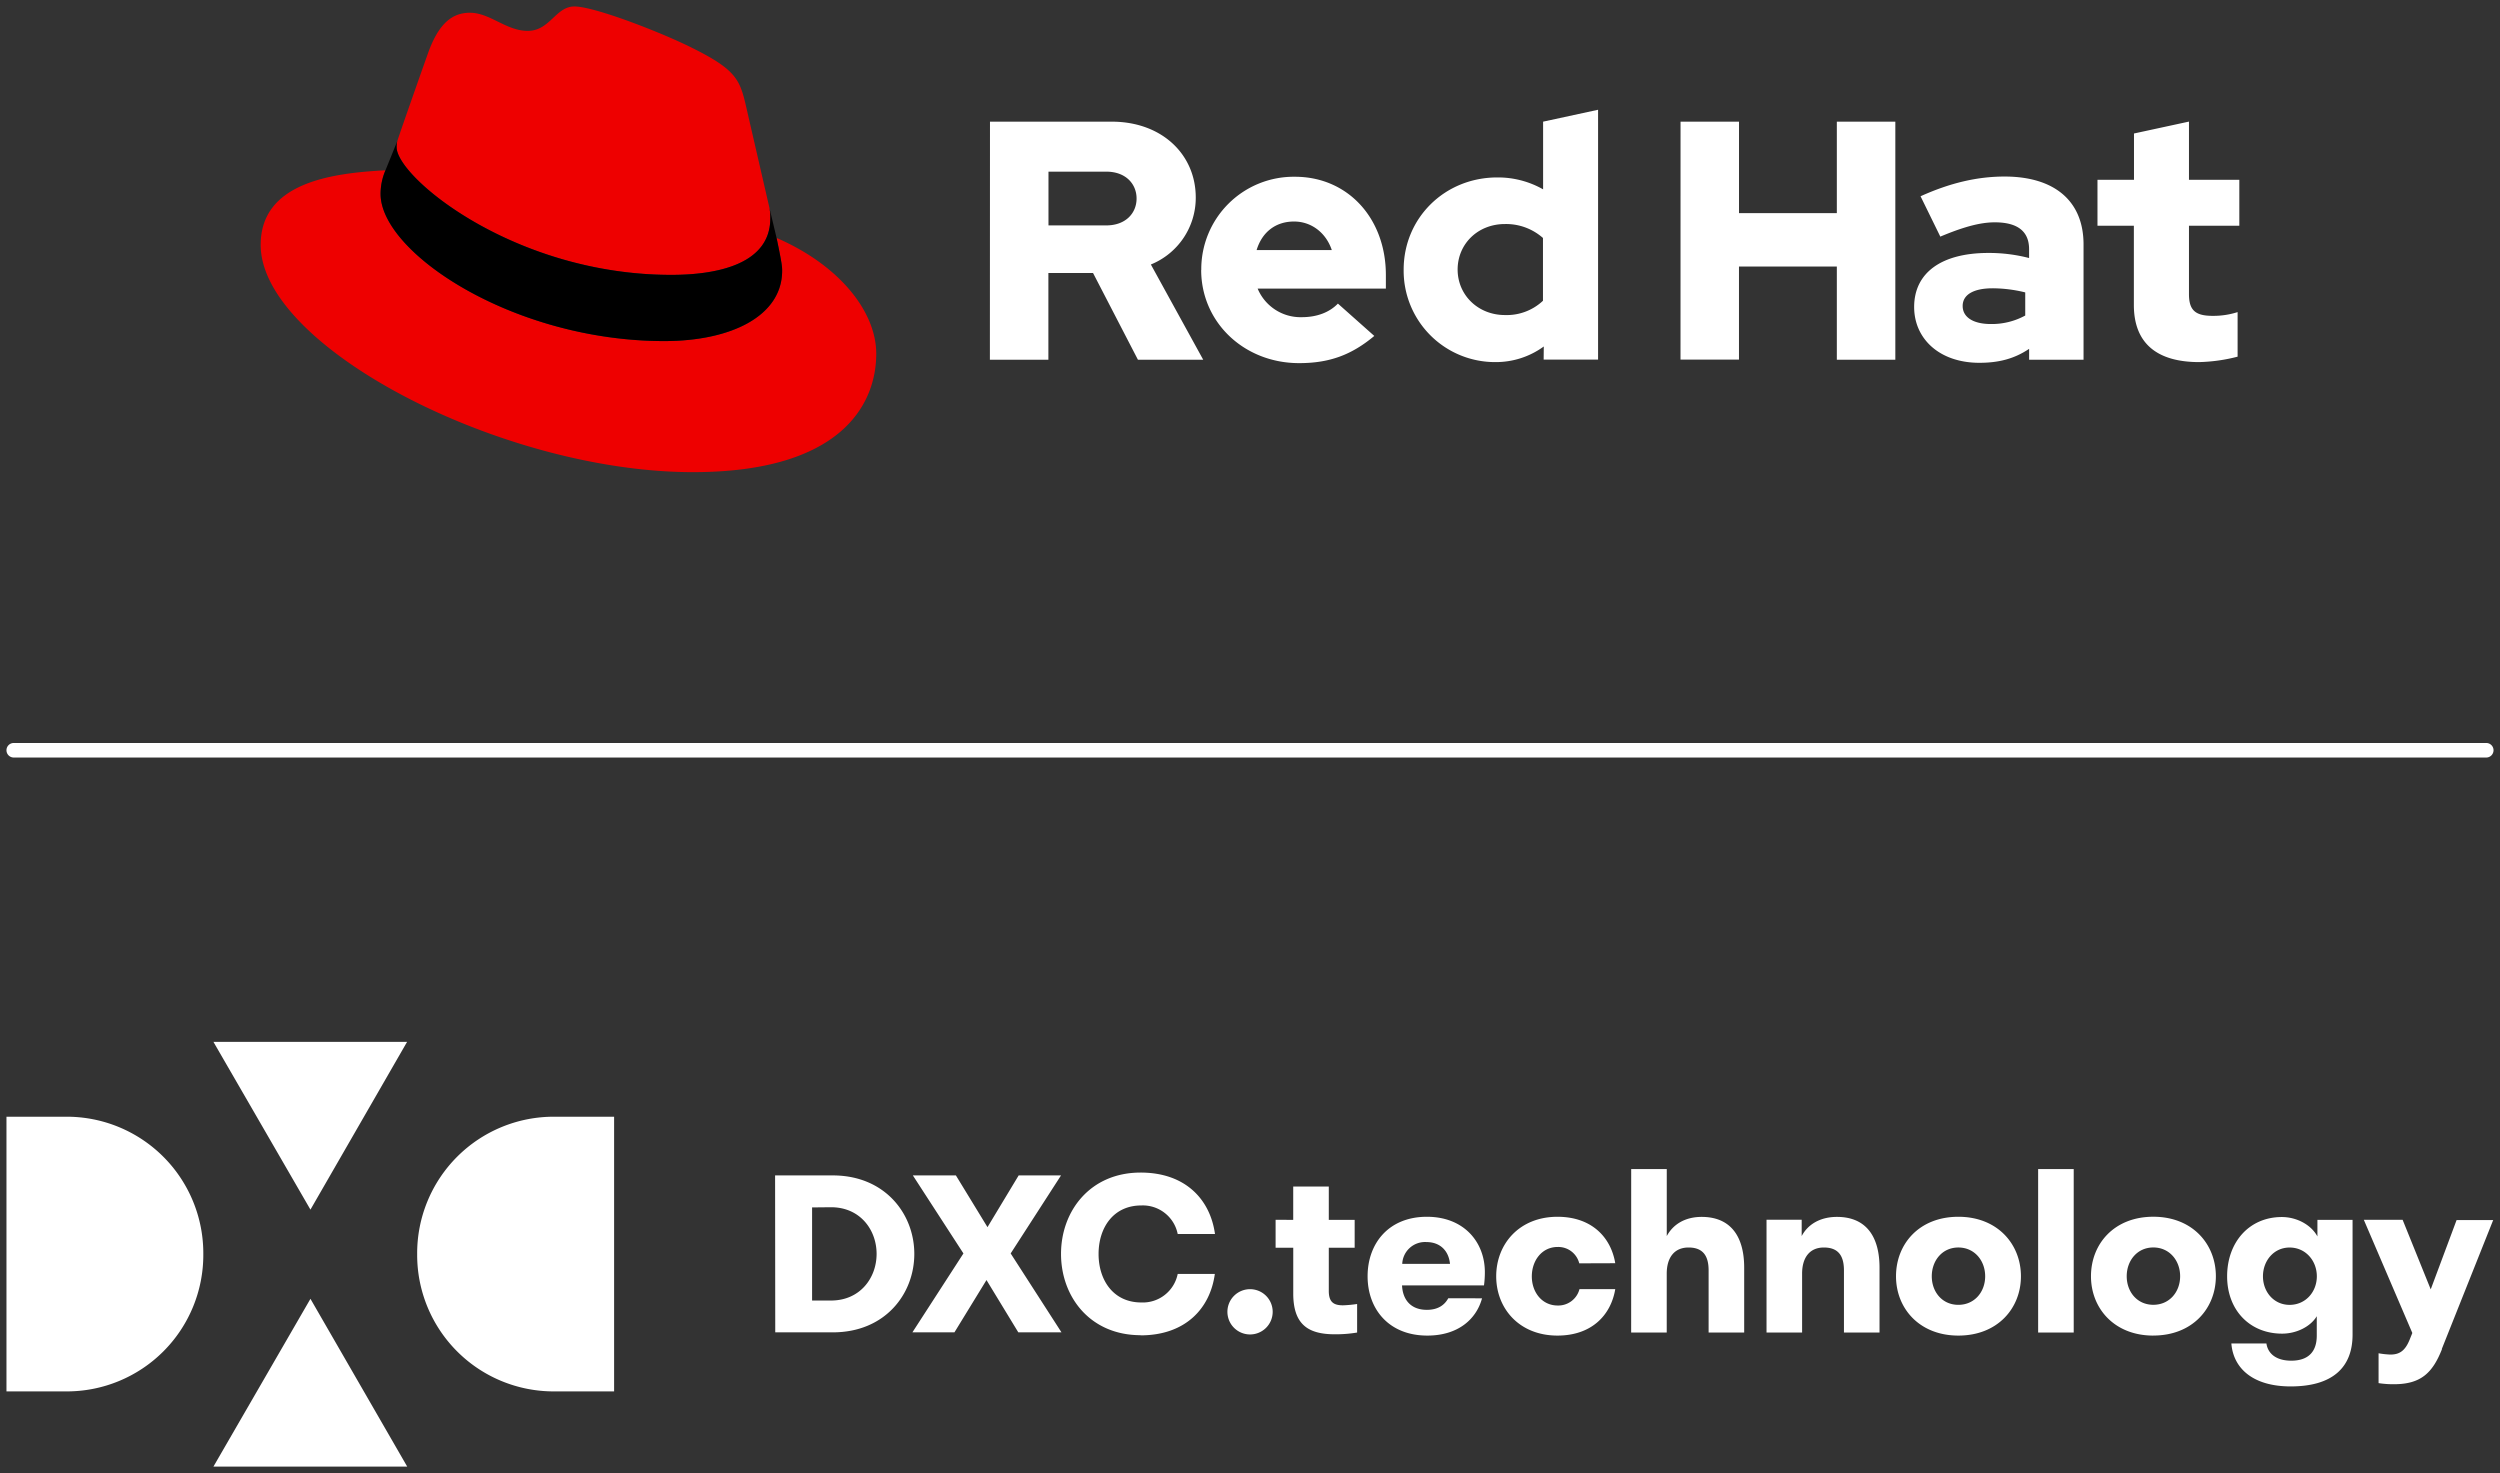 <svg xmlns="http://www.w3.org/2000/svg" viewBox="0 0 773.07 455.51"><rect x="0" y="0" width="773.07" height="455.51" fill="#333333" stroke="none"/><defs><style>.cls-1{fill:#fff;}.cls-2{fill:#e00;}</style></defs><title>Logo-Red_Hat-Dxc_Technology-B-Reverse-RGB</title><g id="Lockup_A" data-name="Lockup A"><path id="Divider" class="cls-1" d="M2,232a2.25,2.25,0,0,1,2.25-2.25H768.82a2.25,2.25,0,0,1,0,4.5H4.25A2.25,2.25,0,0,1,2,232Z"/><path class="cls-2" d="M207.59,85c12.5,0,30.61-2.59,30.61-17.47a14,14,0,0,0-.31-3.42l-7.45-32.36c-1.73-7.11-3.24-10.35-15.74-16.6C205,10.19,183.87,2,177.62,2c-5.82,0-7.54,7.55-14.44,7.55-6.68,0-11.64-5.61-17.89-5.61-6,0-9.92,4.1-12.94,12.51,0,0-8.4,23.71-9.48,27.15a6.15,6.15,0,0,0-.22,1.95c0,9.21,36.29,39.45,84.94,39.45m32.55-11.43c1.72,8.19,1.72,9.05,1.72,10.13,0,14-15.74,21.77-36.43,21.77-46.78,0-87.74-27.37-87.74-45.48a18.49,18.49,0,0,1,1.51-7.33c-16.81.86-38.59,3.88-38.59,23.07C80.61,107.2,155.2,146,214.27,146c45.27,0,56.69-20.48,56.69-36.64,0-12.72-11-27.17-30.82-35.79"/><path d="M240.14,73.57c1.72,8.19,1.72,9.05,1.72,10.13,0,14-15.74,21.77-36.43,21.77-46.78,0-87.74-27.37-87.74-45.48a18.49,18.49,0,0,1,1.51-7.33l3.67-9.06a6.15,6.15,0,0,0-.22,1.95c0,9.21,36.29,39.45,84.94,39.45,12.5,0,30.61-2.59,30.61-17.47a14,14,0,0,0-.31-3.42Z"/><path class="cls-1" d="M659.85,94.31c0,11.88,7.16,17.66,20.2,17.66a52,52,0,0,0,11.88-1.68V96.51a24.5,24.5,0,0,1-7.68,1.16c-5.36,0-7.36-1.68-7.36-6.73V69.8h15.57V55.6H676.89v-18l-17,3.68V55.6H648.6V69.8h11.25Zm-52.94.31c0-3.68,3.68-5.47,9.25-5.47a42.52,42.52,0,0,1,10.1,1.27v7.15a21.58,21.58,0,0,1-10.62,2.63c-5.47,0-8.73-2.11-8.73-5.58m5.2,17.57c6,0,10.83-1.27,15.35-4.32v3.37h16.83V75.59c0-13.57-9.15-21-24.4-21-8.52,0-16.93,2-26,6.1L600,73.17c6.52-2.74,12-4.42,16.83-4.42,7,0,10.62,2.73,10.62,8.31v2.73a49.42,49.42,0,0,0-12.62-1.57c-14.3,0-22.92,6-22.92,16.72,0,9.78,7.78,17.25,20.19,17.25m-92.44-1h18.08V82.42H568v28.82h18.09V37.62H568V65.91H537.75V37.62H519.67ZM450.74,83.37c0-8,6.31-14.09,14.61-14.09a17.2,17.2,0,0,1,11.78,4.31V93a16.34,16.34,0,0,1-11.78,4.42c-8.2,0-14.61-6.1-14.61-14.09m26.6,27.87h16.83V33.94l-17,3.68V58.55a28.23,28.23,0,0,0-14.19-3.68c-16.2,0-28.93,12.51-28.93,28.5a28.26,28.26,0,0,0,28.4,28.6,25.1,25.1,0,0,0,14.93-4.83Zm-77.19-42.7c5.37,0,9.89,3.47,11.68,8.83H388.58c1.69-5.57,5.89-8.83,11.57-8.83M371.44,83.47c0,16.2,13.25,28.82,30.29,28.82,9.36,0,16.19-2.52,23.24-8.41l-11.25-10c-2.63,2.73-6.52,4.2-11.15,4.2a14.38,14.38,0,0,1-13.67-8.83h39.65V85.05c0-17.67-11.89-30.39-28.08-30.39a28.58,28.58,0,0,0-29,28.81M342.1,53.08c6,0,9.36,3.79,9.36,8.31s-3.37,8.31-9.36,8.31H324.22V53.08Zm-36,58.16h18.09V84.42H338l13.88,26.82h20.19L355.88,81.79a22.26,22.26,0,0,0,13.88-20.72c0-13.25-10.41-23.45-26-23.45H306.13Z"/><path class="cls-1" d="M62.87,387.84a42.24,42.24,0,0,0-42.42-42.52H2v84.94H20.45a42.21,42.21,0,0,0,42.42-42.42M96,401.63,66,453.51h59.92Zm0-27.58,29.88-51.87H66Zm33,13.79a42.21,42.21,0,0,0,42.41,42.42H189.9V345.32H171.44A42.23,42.23,0,0,0,129,387.84m626.13,29.35c-2.9,7.35-6.54,10.85-14.83,10.85a29.52,29.52,0,0,1-4.78-.34v-9.23a26.18,26.18,0,0,0,3.64.4c2.76,0,4.51-1.08,5.93-4.51l.87-2.16-15-35h12l8.69,21.51,8-21.44h11.32l-15.91,39.91M708,403.5c-4.85,0-8.23-4-8.23-8.83s3.38-8.9,8.23-8.9c5,0,8.43,4.12,8.43,8.9S713,403.5,708,403.5m19.48,9.24V377.21H716.61v5.13c-2-3.71-6.54-6-11-6-10.18,0-16.92,7.88-16.92,18.33s7,17.73,17,17.73c4.52,0,8.84-2.22,10.72-5.39v6c0,5-2.63,7.75-7.88,7.75-4.66,0-7.22-2.16-7.69-5.32H690c.61,7.75,6.74,13.28,18.34,13.28,12.87,0,19.14-5.8,19.14-16m-61.61-9.24c-5,0-8.23-4-8.23-8.83s3.24-8.9,8.23-8.9,8.29,4.05,8.29,8.9-3.3,8.83-8.29,8.83m0,9.51c12.13,0,19.34-8.43,19.34-18.34s-7.21-18.4-19.34-18.4-19.28,8.43-19.28,18.4S653.85,413,665.85,413m-35.6-.95h11V361.51h-11Zm-24.67-8.56c-5,0-8.22-4-8.22-8.83s3.23-8.9,8.22-8.9,8.29,4.05,8.29,8.9-3.3,8.83-8.29,8.83m0,9.51c12.13,0,19.35-8.43,19.35-18.34s-7.22-18.4-19.35-18.4-19.28,8.43-19.28,18.4S593.58,413,605.58,413m-59.32-.95h11v-18.2c0-4.92,2.29-8.09,6.74-8.09,4.72,0,6.2,2.9,6.2,7.08v19.21h11V392c0-9.84-4.32-15.7-13.15-15.7-5.19,0-9,2.29-10.92,5.93v-5.06H546.26Zm-41.86,0h11v-18.2c0-4.92,2.3-8.09,6.75-8.09,4.71,0,6.2,2.9,6.2,7.08v19.21h11V392c0-9.84-4.32-15.7-13.15-15.7-5.12,0-8.83,2.29-10.79,5.93V361.51h-11Zm-4.92-21.43c-1.35-8.09-7.35-14.36-17.87-14.36-11.8,0-18.94,8.43-18.94,18.4S469.81,413,481.61,413c10.52,0,16.52-6.27,17.87-14.36H488.42a6.77,6.77,0,0,1-6.74,5.06c-4.86,0-8-4.12-8-9s3.1-9.1,8-9.1a6.68,6.68,0,0,1,6.67,5.06Zm-58.38-6.54c4.18,0,6.87,2.63,7.28,6.74H433.61a7.06,7.06,0,0,1,7.49-6.74m17.19,17.39H447.84c-1.15,2.09-3.17,3.57-6.61,3.57-5,0-7.48-3.16-7.68-7.55h25.34a30,30,0,0,0,.27-4.11c0-9.23-6.4-17.12-17.93-17.12-11.86,0-18.33,8.29-18.33,18.4S429.43,413,441.37,413c9.5,0,15.16-5.06,16.92-11.53m-63.84-24.27v8.63h5.46V400c0,9.57,4.58,12.6,12.87,12.6a40.19,40.19,0,0,0,6.88-.54v-8.83a36.26,36.26,0,0,1-4.38.41c-2.83,0-4.38-.95-4.38-4.45V385.84h8v-8.63h-8V366.9h-11v10.31Zm-14.9,28.45a7,7,0,1,0,7-7,7,7,0,0,0-7,7m-26.89,7.28c13.95,0,21.57-8.36,23-19H364.18a11,11,0,0,1-11.25,8.83c-8.7,0-13.22-6.94-13.22-15s4.52-15,13.22-15a11,11,0,0,1,11.25,8.83h11.53c-1.48-10.65-9.1-19-23-19-15.58,0-24.61,11.87-24.61,25.15s9,25.14,24.61,25.14m-37.82-.88h13.35l-15.71-24.4,15.57-24.13H315l-9.64,16-9.77-16H282.28l15.64,24.13-15.78,24.4h13l9.91-16.17Zm-57.91-38.69c9,0,14.09,7,14.09,14.43s-5.12,14.42-14.09,14.42h-5.86V373.37Zm-17.25,38.69h17.79c16.18,0,25.21-11.86,25.21-24.26s-9.1-24.27-25.21-24.27H239.68Z"/></g></svg>